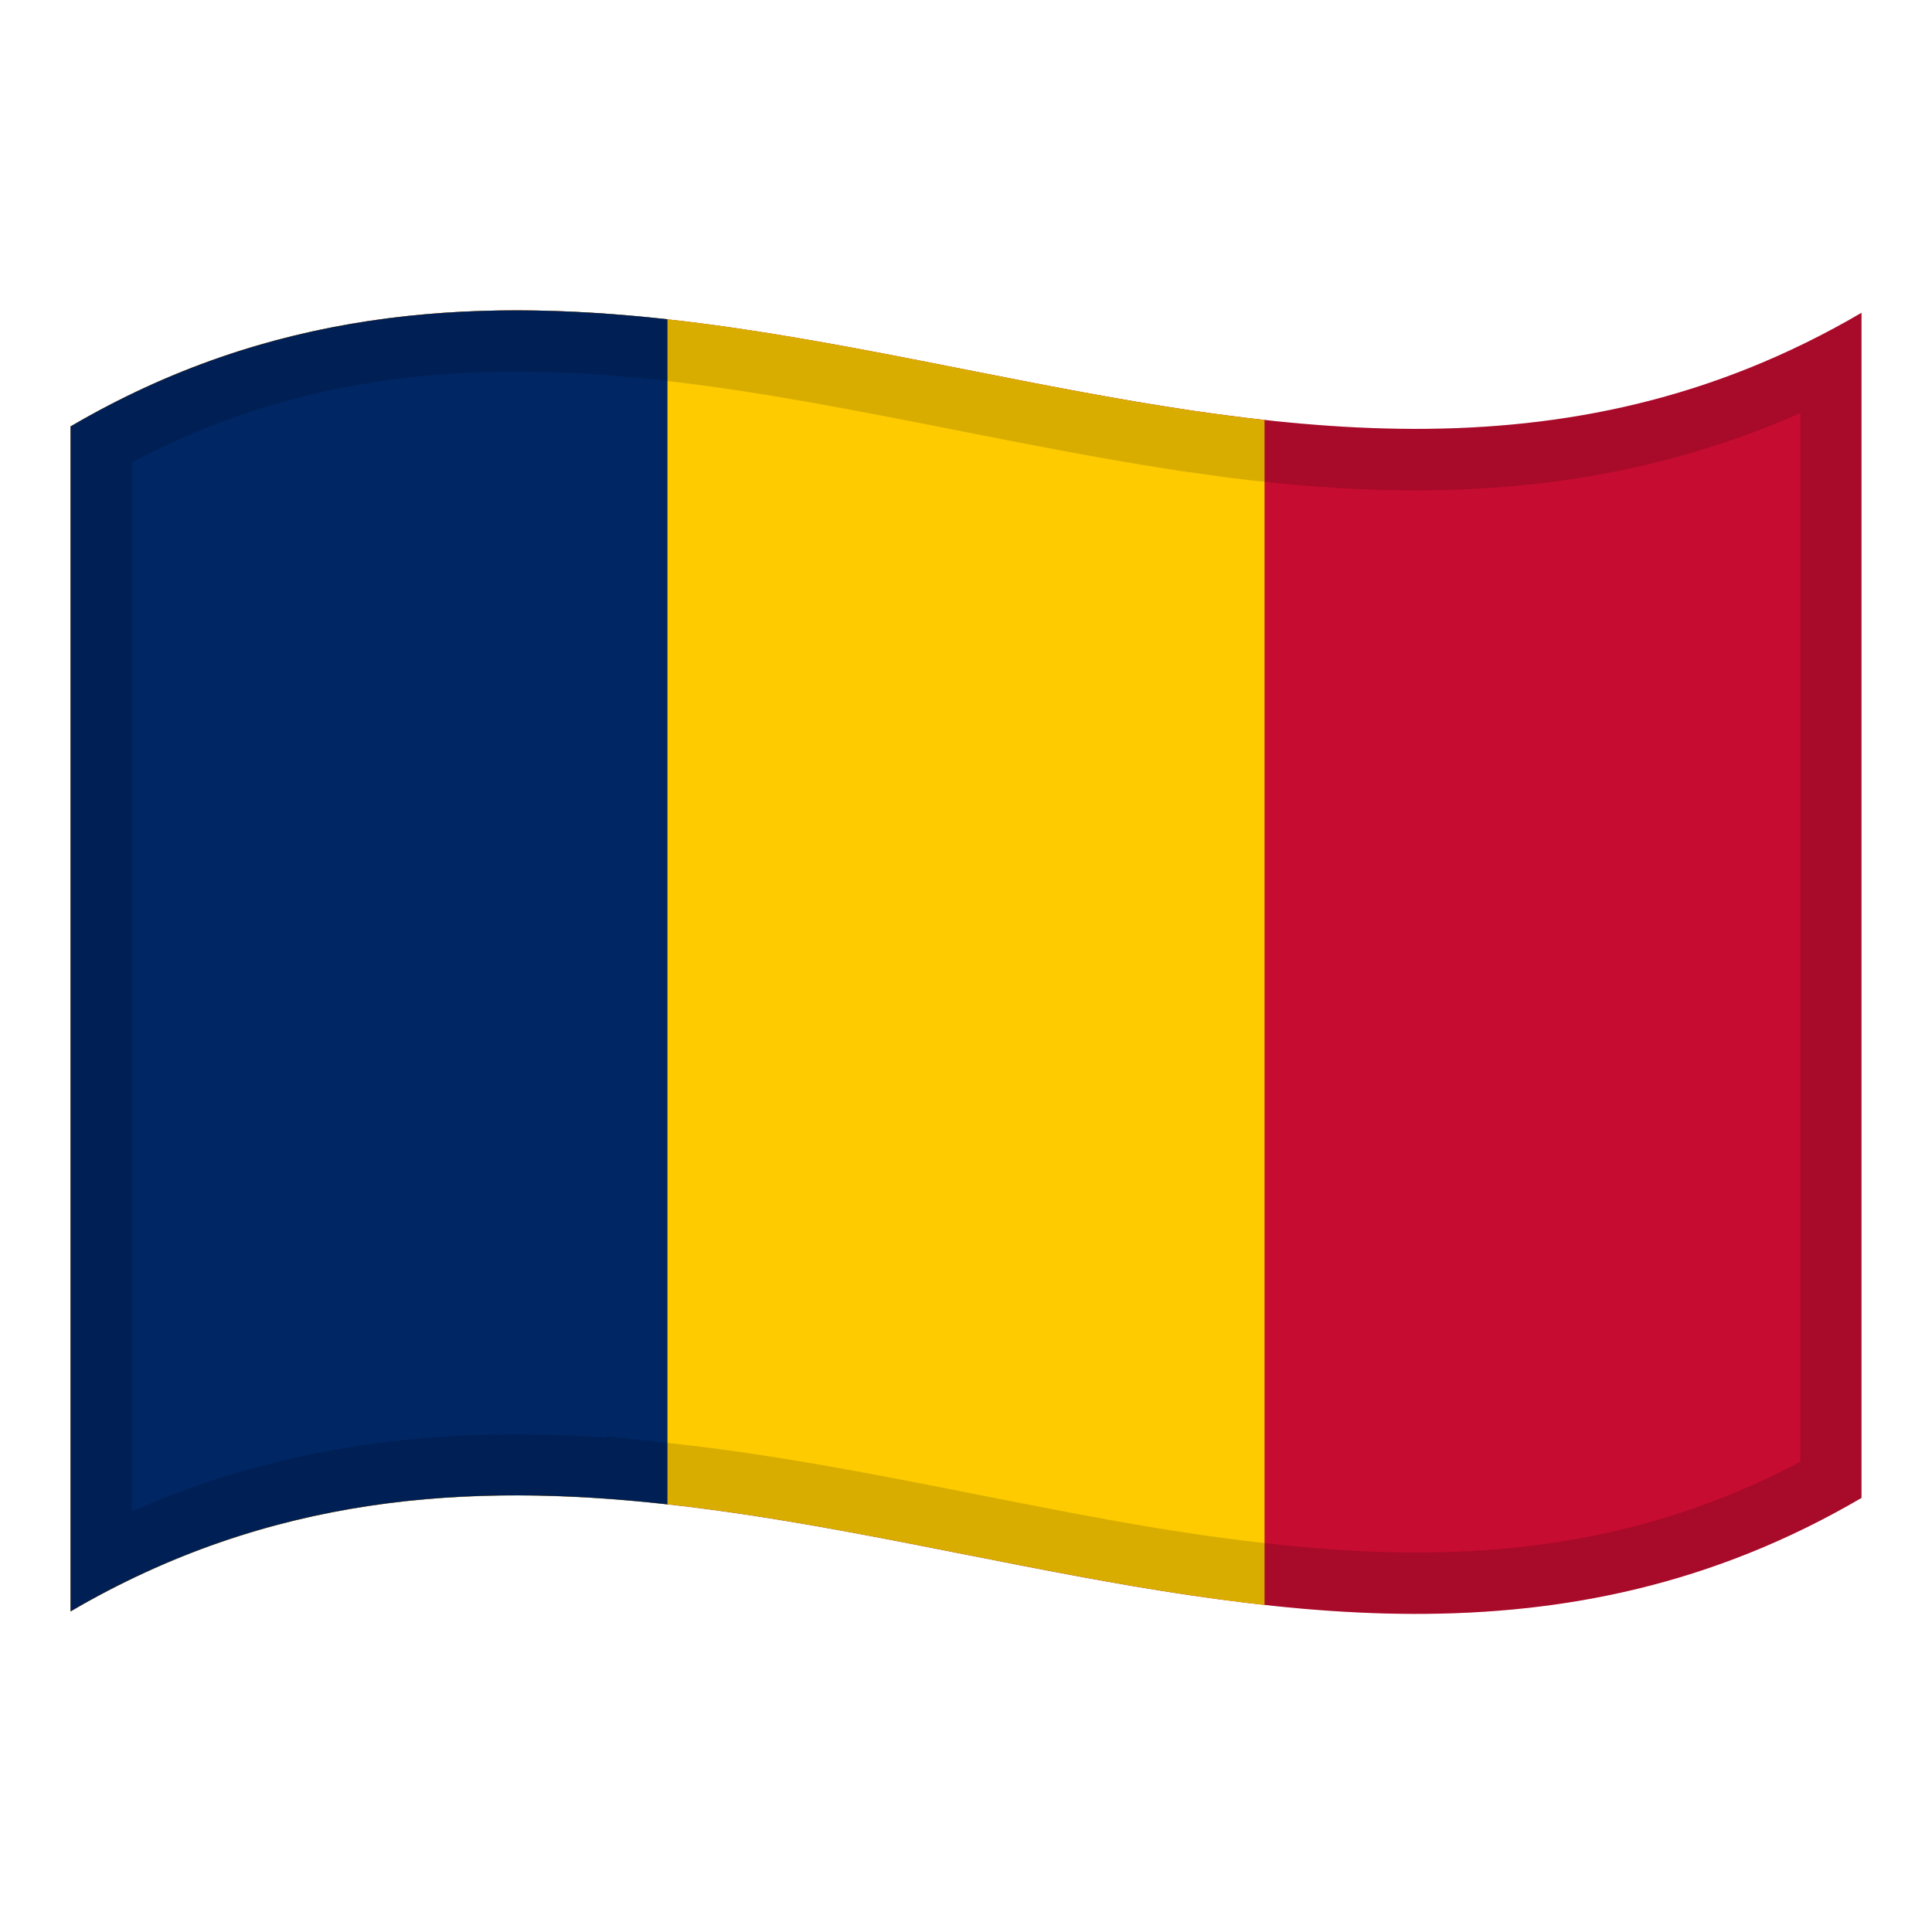 <?xml version="1.0" encoding="utf-8"?>
<!-- Generator: Adobe Illustrator 24.2.0, SVG Export Plug-In . SVG Version: 6.00 Build 0)  -->
<svg version="1.1" id="Layer_1" xmlns="http://www.w3.org/2000/svg" xmlns:xlink="http://www.w3.org/1999/xlink" x="0px" y="0px"
	 viewBox="0 0 1260 1260" style="enable-background:new 0 0 1260 1260;" xml:space="preserve">
<style type="text/css">
	.st0{fill:#C60C30;}
	.st1{fill:#FECB00;}
	.st2{fill:#002664;}
	.st3{opacity:0.15;}
</style>
<g>
	<g>
		<path class="st0" d="M46,278.1v772.8c389.3-228,778.7,153.9,1168-74V204C824.7,432,435.3,50.2,46,278.1z"/>
		<path class="st1" d="M46,278.1v772.8c259.6-151.9,519.1-32.9,778.7-4.2V273.9C565.1,245.2,305.5,126.1,46,278.1z"/>
		<path class="st2" d="M46,278.1v772.8c129.8-76,259.6-84.2,389.3-69.8V208.2C305.5,193.9,175.8,202.1,46,278.1z"/>
	</g>
	<g>
		<g>
			<path class="st3" d="M823.4,273.7c-1.2-0.1-2.4-0.3-3.6-0.4c-1.6-0.2-3.1-0.4-4.7-0.6c-1.9-0.2-3.7-0.4-5.6-0.7
				c-1.4-0.2-2.7-0.3-4.1-0.5c-1.4-0.2-2.8-0.4-4.2-0.5c-1.1-0.1-2.2-0.3-3.3-0.4c-2.6-0.3-5.2-0.7-7.8-1.1
				c-0.8-0.1-1.6-0.2-2.4-0.3c-1.7-0.2-3.4-0.5-5.1-0.7c-0.5-0.1-1-0.2-1.6-0.2c-3.6-0.5-7.1-1.1-10.7-1.6c-0.1,0-0.3,0-0.4-0.1
				c-111.5-17-223-46-334.6-58.4v0c-43.8-4.8-87.5-7.1-131.3-5c-76.8,3.6-153.6,20.4-230.3,59.8c-0.2,0.1-0.4,0.2-0.6,0.3
				c-5.7,2.9-11.5,6-17.2,9.2c-0.5,0.3-1,0.6-1.5,0.9c-2.8,1.6-5.6,3.2-8.3,4.8v772.8c2.6-1.5,5.2-3,7.8-4.5
				c0.9-0.5,1.9-1.1,2.8-1.6c1.9-1,3.7-2.1,5.6-3.1c1.6-0.8,3.1-1.7,4.7-2.5c1.5-0.8,3-1.6,4.4-2.3c1.4-0.7,2.9-1.5,4.3-2.2
				c1-0.5,1.9-1,2.9-1.4c3-1.5,6.1-3,9.1-4.4c0.4-0.2,0.9-0.4,1.3-0.6c1.9-0.9,3.8-1.8,5.7-2.7c0.1,0,0.2-0.1,0.3-0.1
				c88.7-40.8,177.4-52.6,266.1-49.8c24.8,0.8,49.5,2.7,74.3,5.5v0c104.4,11.5,208.8,37.7,313.2,54.9c0.1,0,0.2,0,0.3,0
				c5.6,0.9,11.2,1.8,16.8,2.7c0.9,0.1,1.8,0.3,2.7,0.4c1.9,0.3,3.7,0.6,5.6,0.8c1.6,0.2,3.3,0.5,4.9,0.7c1.4,0.2,2.8,0.4,4.2,0.6
				c1.5,0.2,3,0.4,4.5,0.6c0.8,0.1,1.7,0.2,2.5,0.3c3.2,0.5,6.5,0.9,9.7,1.3c0.3,0,0.6,0.1,0.9,0.1c2,0.3,3.9,0.5,5.9,0.8
				c0,0,0.1,0,0.1,0c135.8,17.1,271.6,11.9,407.5-67.6V204C1083.8,280.3,953.6,288.3,823.4,273.7z M1174,953.4
				c-36.9,19.5-74.6,33.9-114.7,43.7c-42.5,10.4-86.9,15.4-135.8,15.4c-34.4,0-70.9-2.5-111.8-7.7l-0.3,0c-1.9-0.2-3.7-0.5-5.6-0.7
				l-0.8-0.1c-3.2-0.4-6.3-0.8-9.5-1.3l-2.4-0.3c-1.5-0.2-2.9-0.4-4.4-0.6c-1.3-0.2-2.7-0.4-4.1-0.6c-1.6-0.2-3.2-0.5-4.8-0.7
				c-1.8-0.3-3.6-0.5-5.4-0.8l-2.6-0.4c-5.4-0.8-10.9-1.7-16.4-2.6l-0.2,0c-39-6.4-78.8-14.3-117.4-21.9
				c-64.6-12.8-131.5-26-198.1-33.3l-44.4-4.9v0.9c-11.2-0.8-22.1-1.3-33-1.7c-8.6-0.3-17.3-0.4-25.7-0.4
				c-92,0-174.1,16.5-250.6,50.3V301.6c1.8-0.9,3.6-1.9,5.4-2.8l0.6-0.3c65.5-33.6,135.5-51.8,213.9-55.4
				c10.1-0.5,20.5-0.7,30.9-0.7c27.3,0,55.8,1.6,86.8,4.8l7.4,0.8c63.2,7,128.3,19.9,191.3,32.3c46.3,9.1,94.1,18.6,141.6,25.9
				l0.4,0.1c3.6,0.6,7.3,1.1,11,1.6l1.6,0.2c1.8,0.3,3.5,0.5,5.2,0.7l2.5,0.4c2.7,0.4,5.4,0.7,8.1,1.1l3.4,0.5
				c1.5,0.2,2.9,0.4,4.4,0.6c1.4,0.2,2.8,0.4,4.2,0.5c1.9,0.2,3.8,0.5,5.7,0.7c1.6,0.2,3.3,0.4,4.9,0.6c1.2,0.1,2.4,0.3,3.7,0.4
				c37.4,4.2,71.6,6.2,104.4,6.2c91.5,0,174.1-16.5,250.7-50.4V953.4z"/>
		</g>
	</g>
</g>
</svg>
